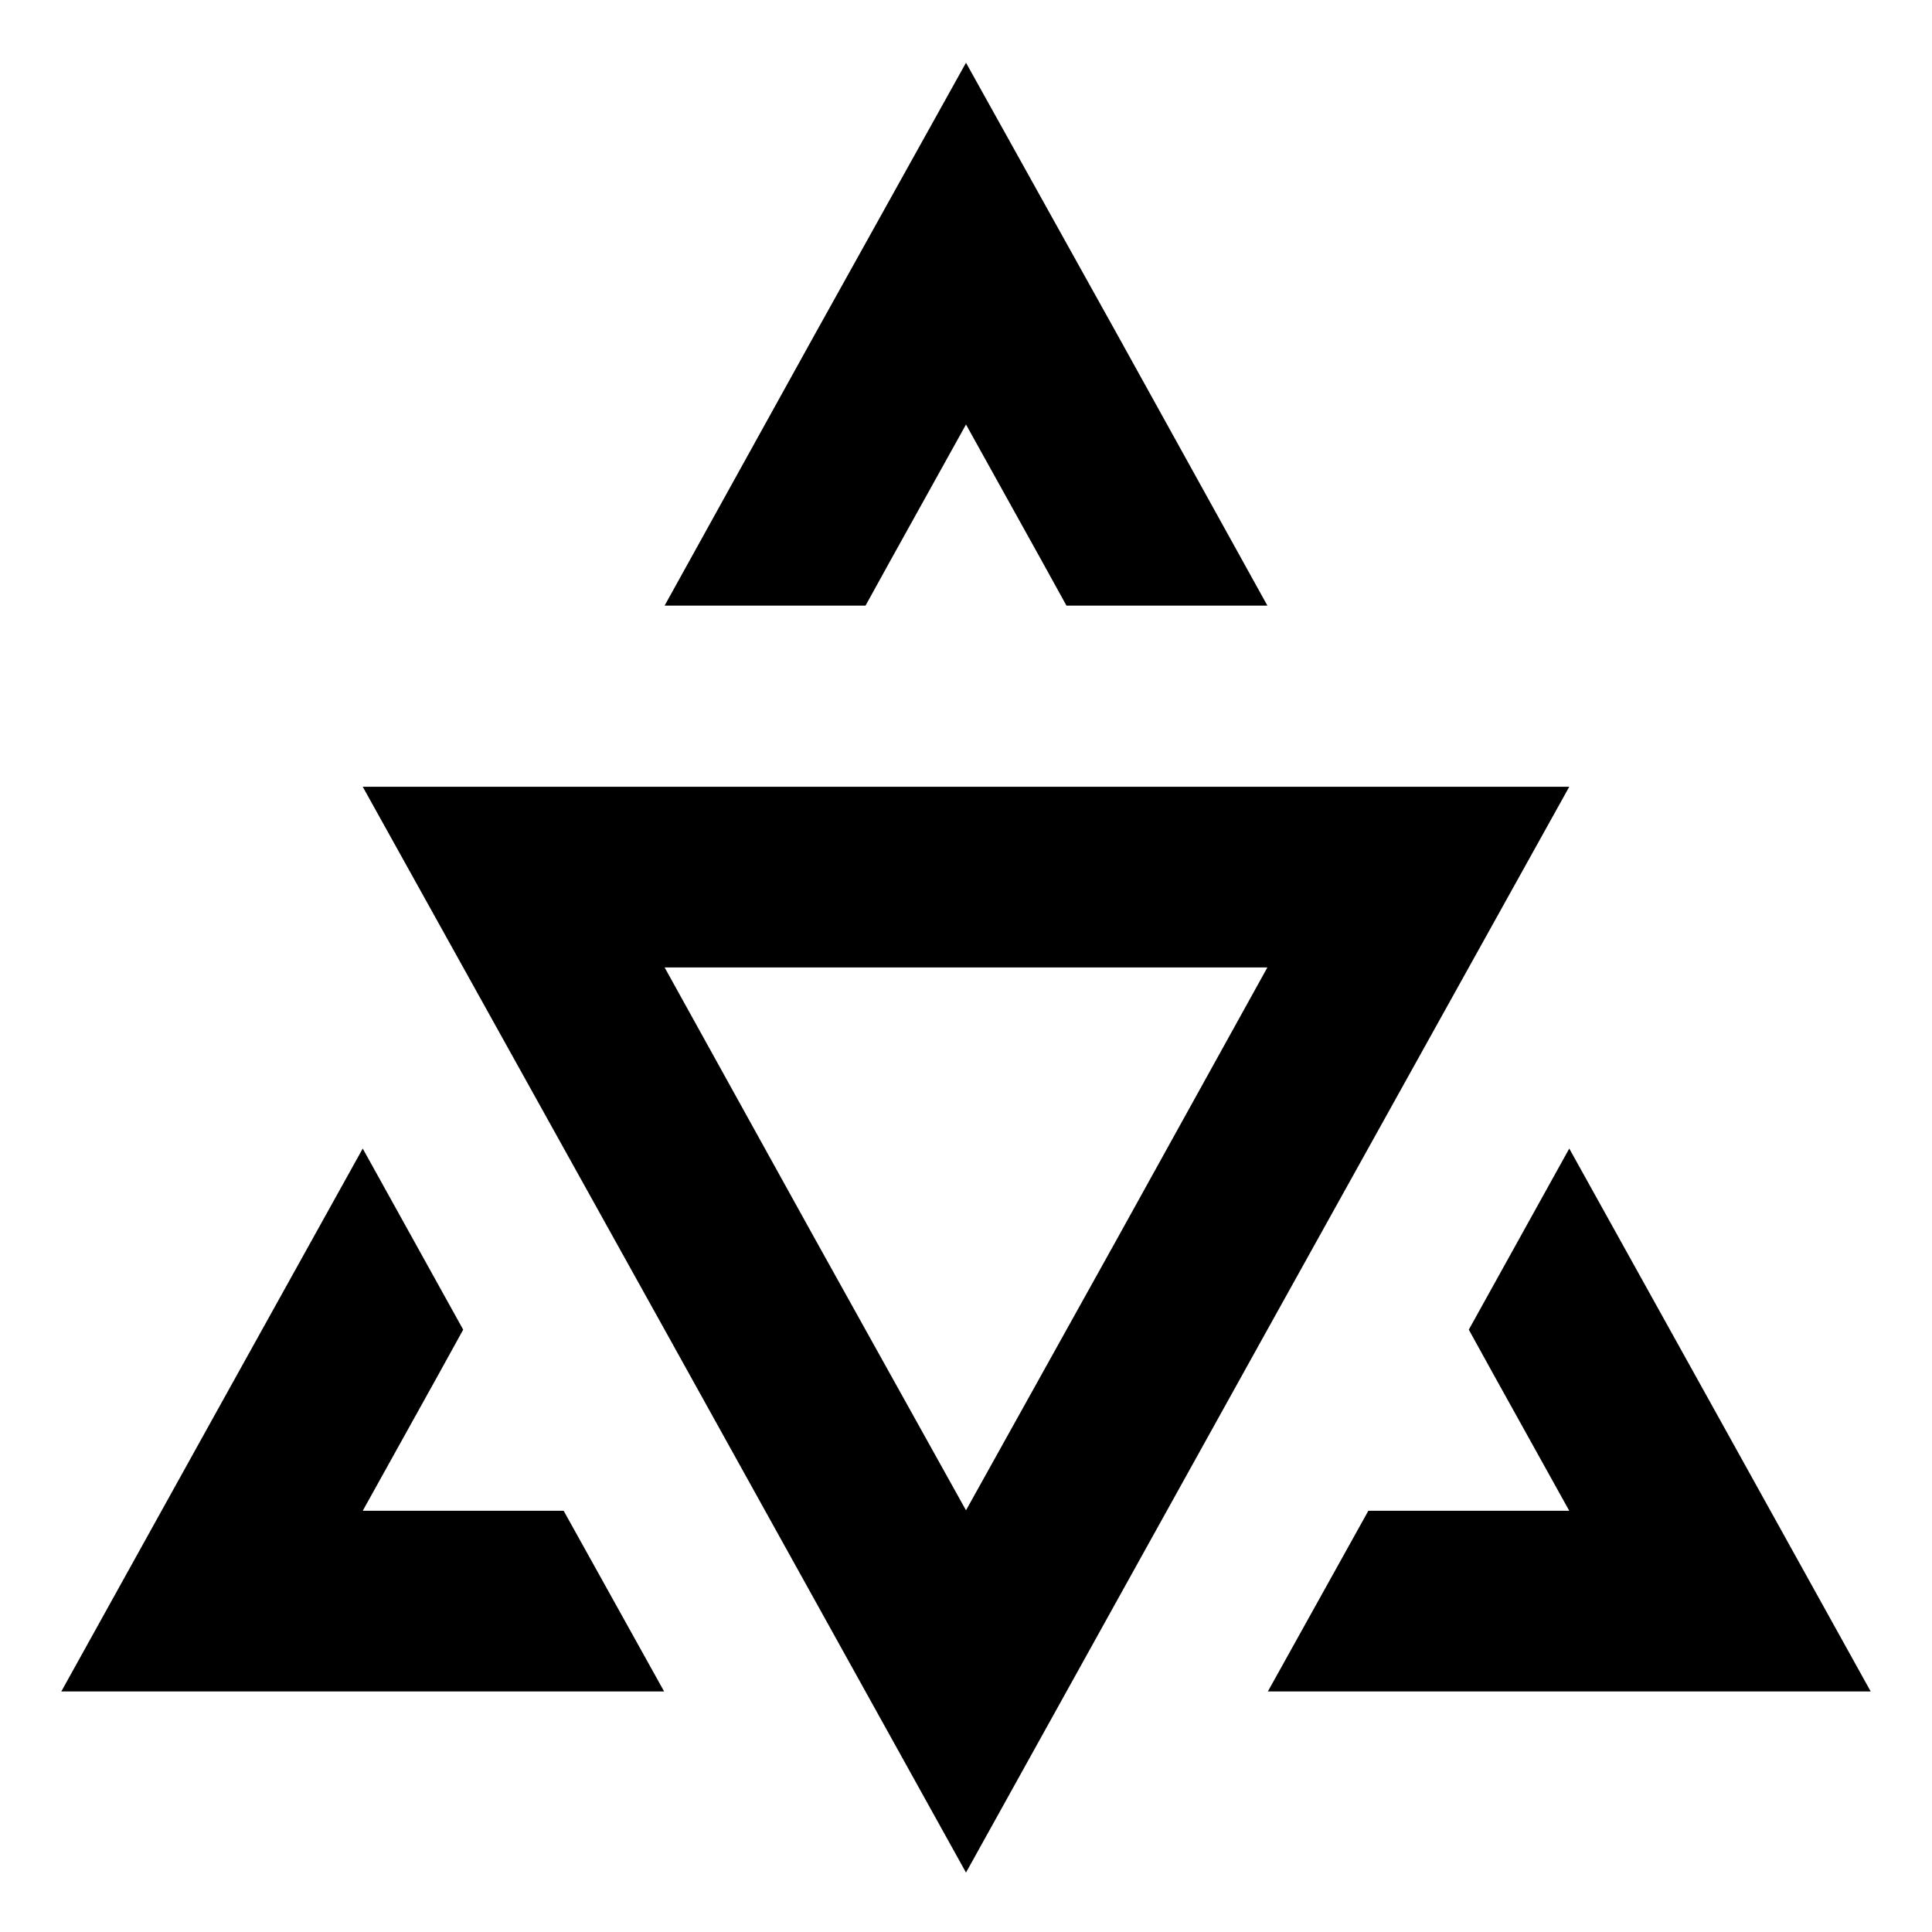 <?xml version="1.0" encoding="UTF-8"?>
<svg xmlns="http://www.w3.org/2000/svg" xmlns:xlink="http://www.w3.org/1999/xlink" width="64px" height="64px" viewBox="0 0 64 64" version="1.1">
<g id="surface1">
<path style=" stroke:none;fill-rule:nonzero;" d="M 32 26.062 L 12.016 26.062 L 22.016 44.047 L 32 62.031 L 41.984 44.047 L 51.984 26.062 Z M 37 41.047 L 32 50.031 L 27 41.047 L 22.016 32.047 L 41.984 32.047 Z M 37 41.047 "/>
<path style=" stroke:none;fill-rule:nonzero;" d="M 37 11.062 L 32 2.078 L 27 11.062 L 22.016 20.062 L 28.672 20.062 L 29.5 18.562 L 32 14.062 L 34.5 18.562 L 35.328 20.062 L 41.984 20.062 Z M 37 11.062 "/>
<path style=" stroke:none;fill-rule:nonzero;" d="M 51.984 56.031 L 61.969 56.031 L 56.984 47.047 L 51.984 38.047 L 48.656 44.047 L 49.484 45.547 L 51.984 50.047 L 45.328 50.047 L 42 56.031 Z M 51.984 56.031 "/>
<path style=" stroke:none;fill-rule:nonzero;" d="M 7.016 47.047 L 2.031 56.031 L 22 56.031 L 18.672 50.047 L 12.016 50.047 L 14.516 45.547 L 15.344 44.047 L 12.016 38.047 Z M 7.016 47.047 "/>
</g>
</svg>

